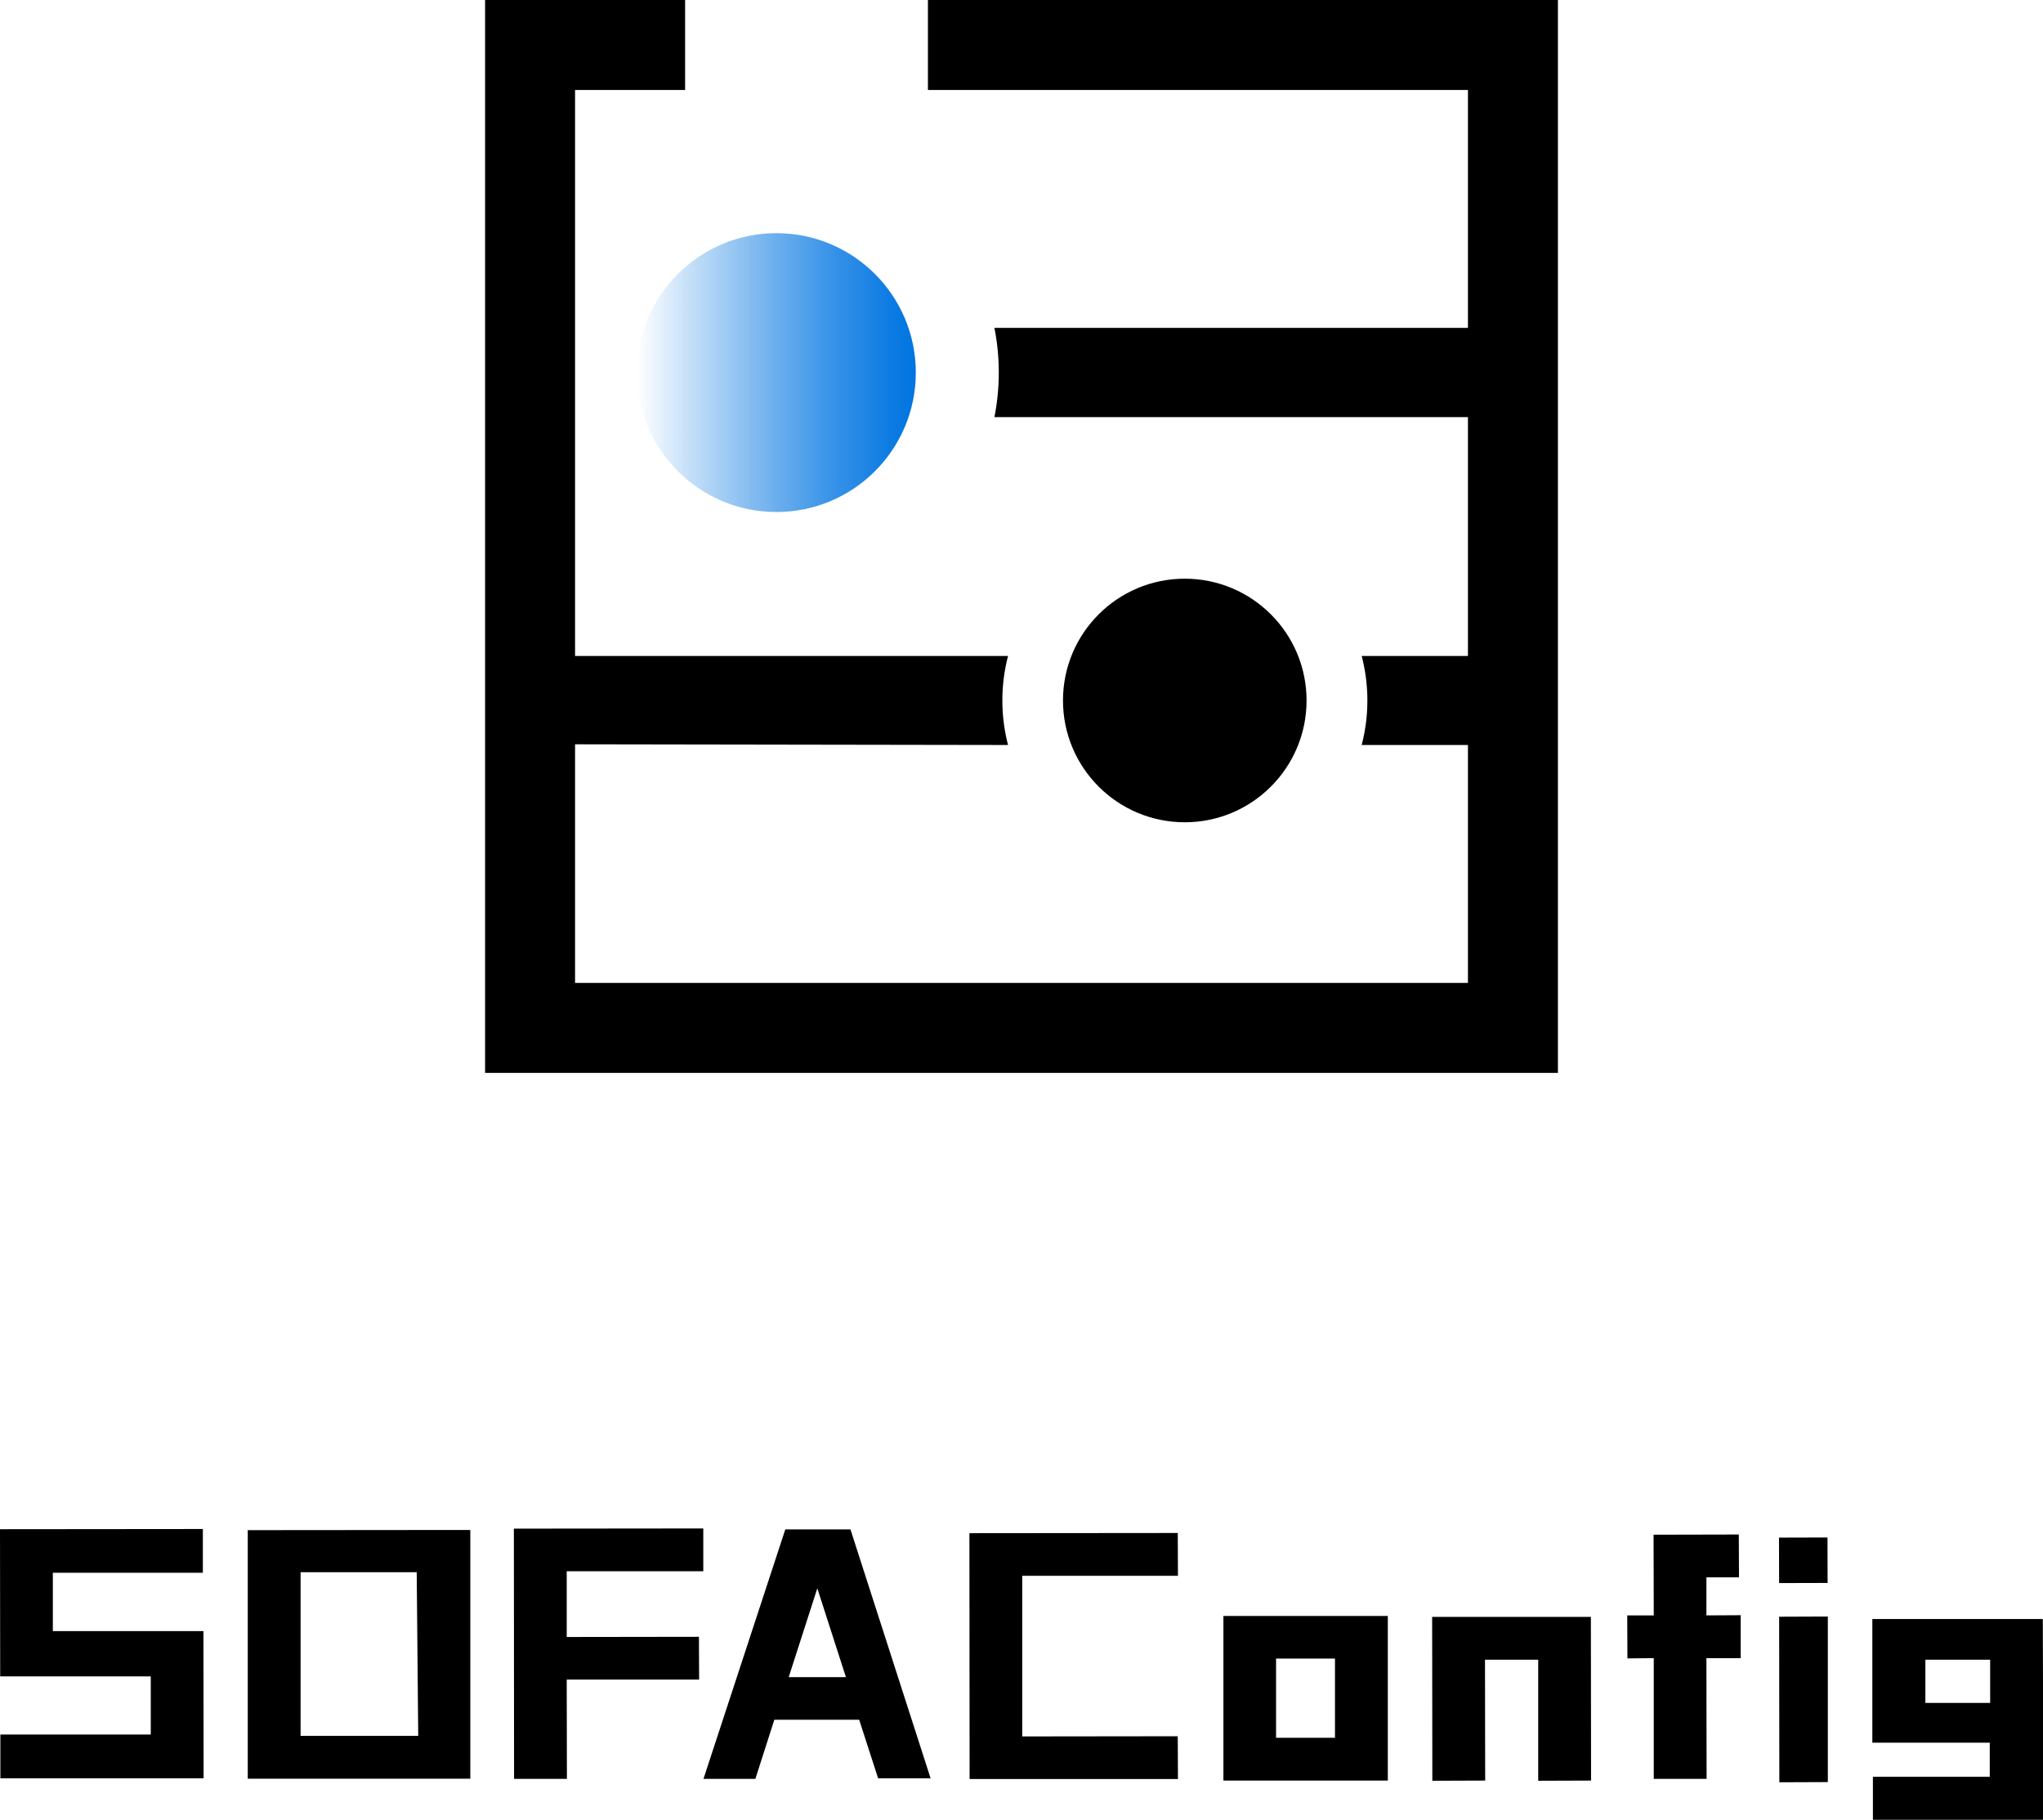 <svg xmlns="http://www.w3.org/2000/svg" xmlns:xlink="http://www.w3.org/1999/xlink" viewBox="0 0 107.86 96.09"><defs><style>.cls-1{fill:url(#未命名的渐变_2);}</style><linearGradient id="未命名的渐变_2" x1="33.63" y1="19.67" x2="48.35" y2="19.67" gradientUnits="userSpaceOnUse"><stop offset="0" stop-color="#0074e1" stop-opacity="0"/><stop offset="0.19" stop-color="#0074e1" stop-opacity="0.23"/><stop offset="0.48" stop-color="#0074e1" stop-opacity="0.56"/><stop offset="0.72" stop-color="#0074e1" stop-opacity="0.8"/><stop offset="0.9" stop-color="#0074e1" stop-opacity="0.94"/><stop offset="1" stop-color="#0074e1"/></linearGradient></defs><title>资源 54</title><g id="图层_2" data-name="图层 2"><g id="图层_1-2" data-name="图层 1"><path d="M53.22,39.33a9.35,9.35,0,0,1,0-4.7H28.62a8.27,8.27,0,0,1,.18,1.66,8.85,8.85,0,0,1-.55,3Z"/><path d="M71.89,34.63a9.35,9.35,0,0,1,0,4.7h6.64v-4.7Z"/><path d="M52.5,17.31a12.17,12.17,0,0,1,0,4.71H78.61V17.31Z"/><polygon points="36.17 4.75 36.17 0 25.61 0 25.61 56.64 82.25 56.64 82.25 0 48.99 0 48.99 4.75 77.5 4.75 77.5 51.89 30.36 51.89 30.36 4.75 36.17 4.75"/><circle class="cls-1" cx="40.99" cy="19.67" r="7.36"/><circle cx="62.55" cy="36.98" r="6.43"/><polygon points="10.75 93.88 10.74 86.11 2.79 86.11 2.79 83.03 10.71 83.03 10.71 80.72 0 80.73 0.01 88.5 7.96 88.5 7.96 91.57 0.02 91.57 0.02 93.88 10.75 93.88"/><path d="M13.08,80.78V93.9H24.83V80.77Zm9,10.86H15.87V83H22Z"/><polygon points="36.9 86.41 29.92 86.42 29.92 82.95 37.13 82.95 37.13 80.69 27.13 80.7 27.14 93.91 29.93 93.91 29.92 88.67 36.91 88.67 36.9 86.41"/><path d="M44.9,80.74l-3.44,0,0,0L37.14,93.91h2.74l1-3.12h4.48l1,3.09,2.77,0Zm-3.26,7.8,1.51-4.69,1.51,4.69Z"/><polygon points="51.18 80.94 51.19 93.92 62.19 93.92 62.18 91.66 53.97 91.67 53.97 83.19 62.19 83.19 62.18 80.93 51.18 80.94"/><path d="M64.59,94h8.68V85.31H64.59Zm2.78-6.44h3.11v4.18H67.37Z"/><polygon points="84 94 83.99 85.36 75.61 85.36 75.62 94.01 78.41 94 78.4 87.62 81.21 87.62 81.21 94.01 84 94"/><polygon points="91.9 85.27 90.09 85.28 90.09 83.27 91.81 83.27 91.8 81.01 87.3 81.02 87.31 85.28 85.91 85.28 85.92 87.55 87 87.54 87.31 87.54 87.31 93.91 90.1 93.91 90.09 87.54 91.9 87.54 91.9 85.27"/><rect x="93.93" y="81.17" width="2.56" height="2.4" transform="translate(-0.22 0.25) rotate(-0.15)"/><polygon points="96.5 94.08 96.5 85.34 93.93 85.35 93.94 94.09 96.5 94.08"/><path d="M107.85,85.47h-9V92h6.2v1.8H98.88v2.27h9Zm-2.78,4.43h-3.42V87.62h3.42Z"/></g></g></svg>
